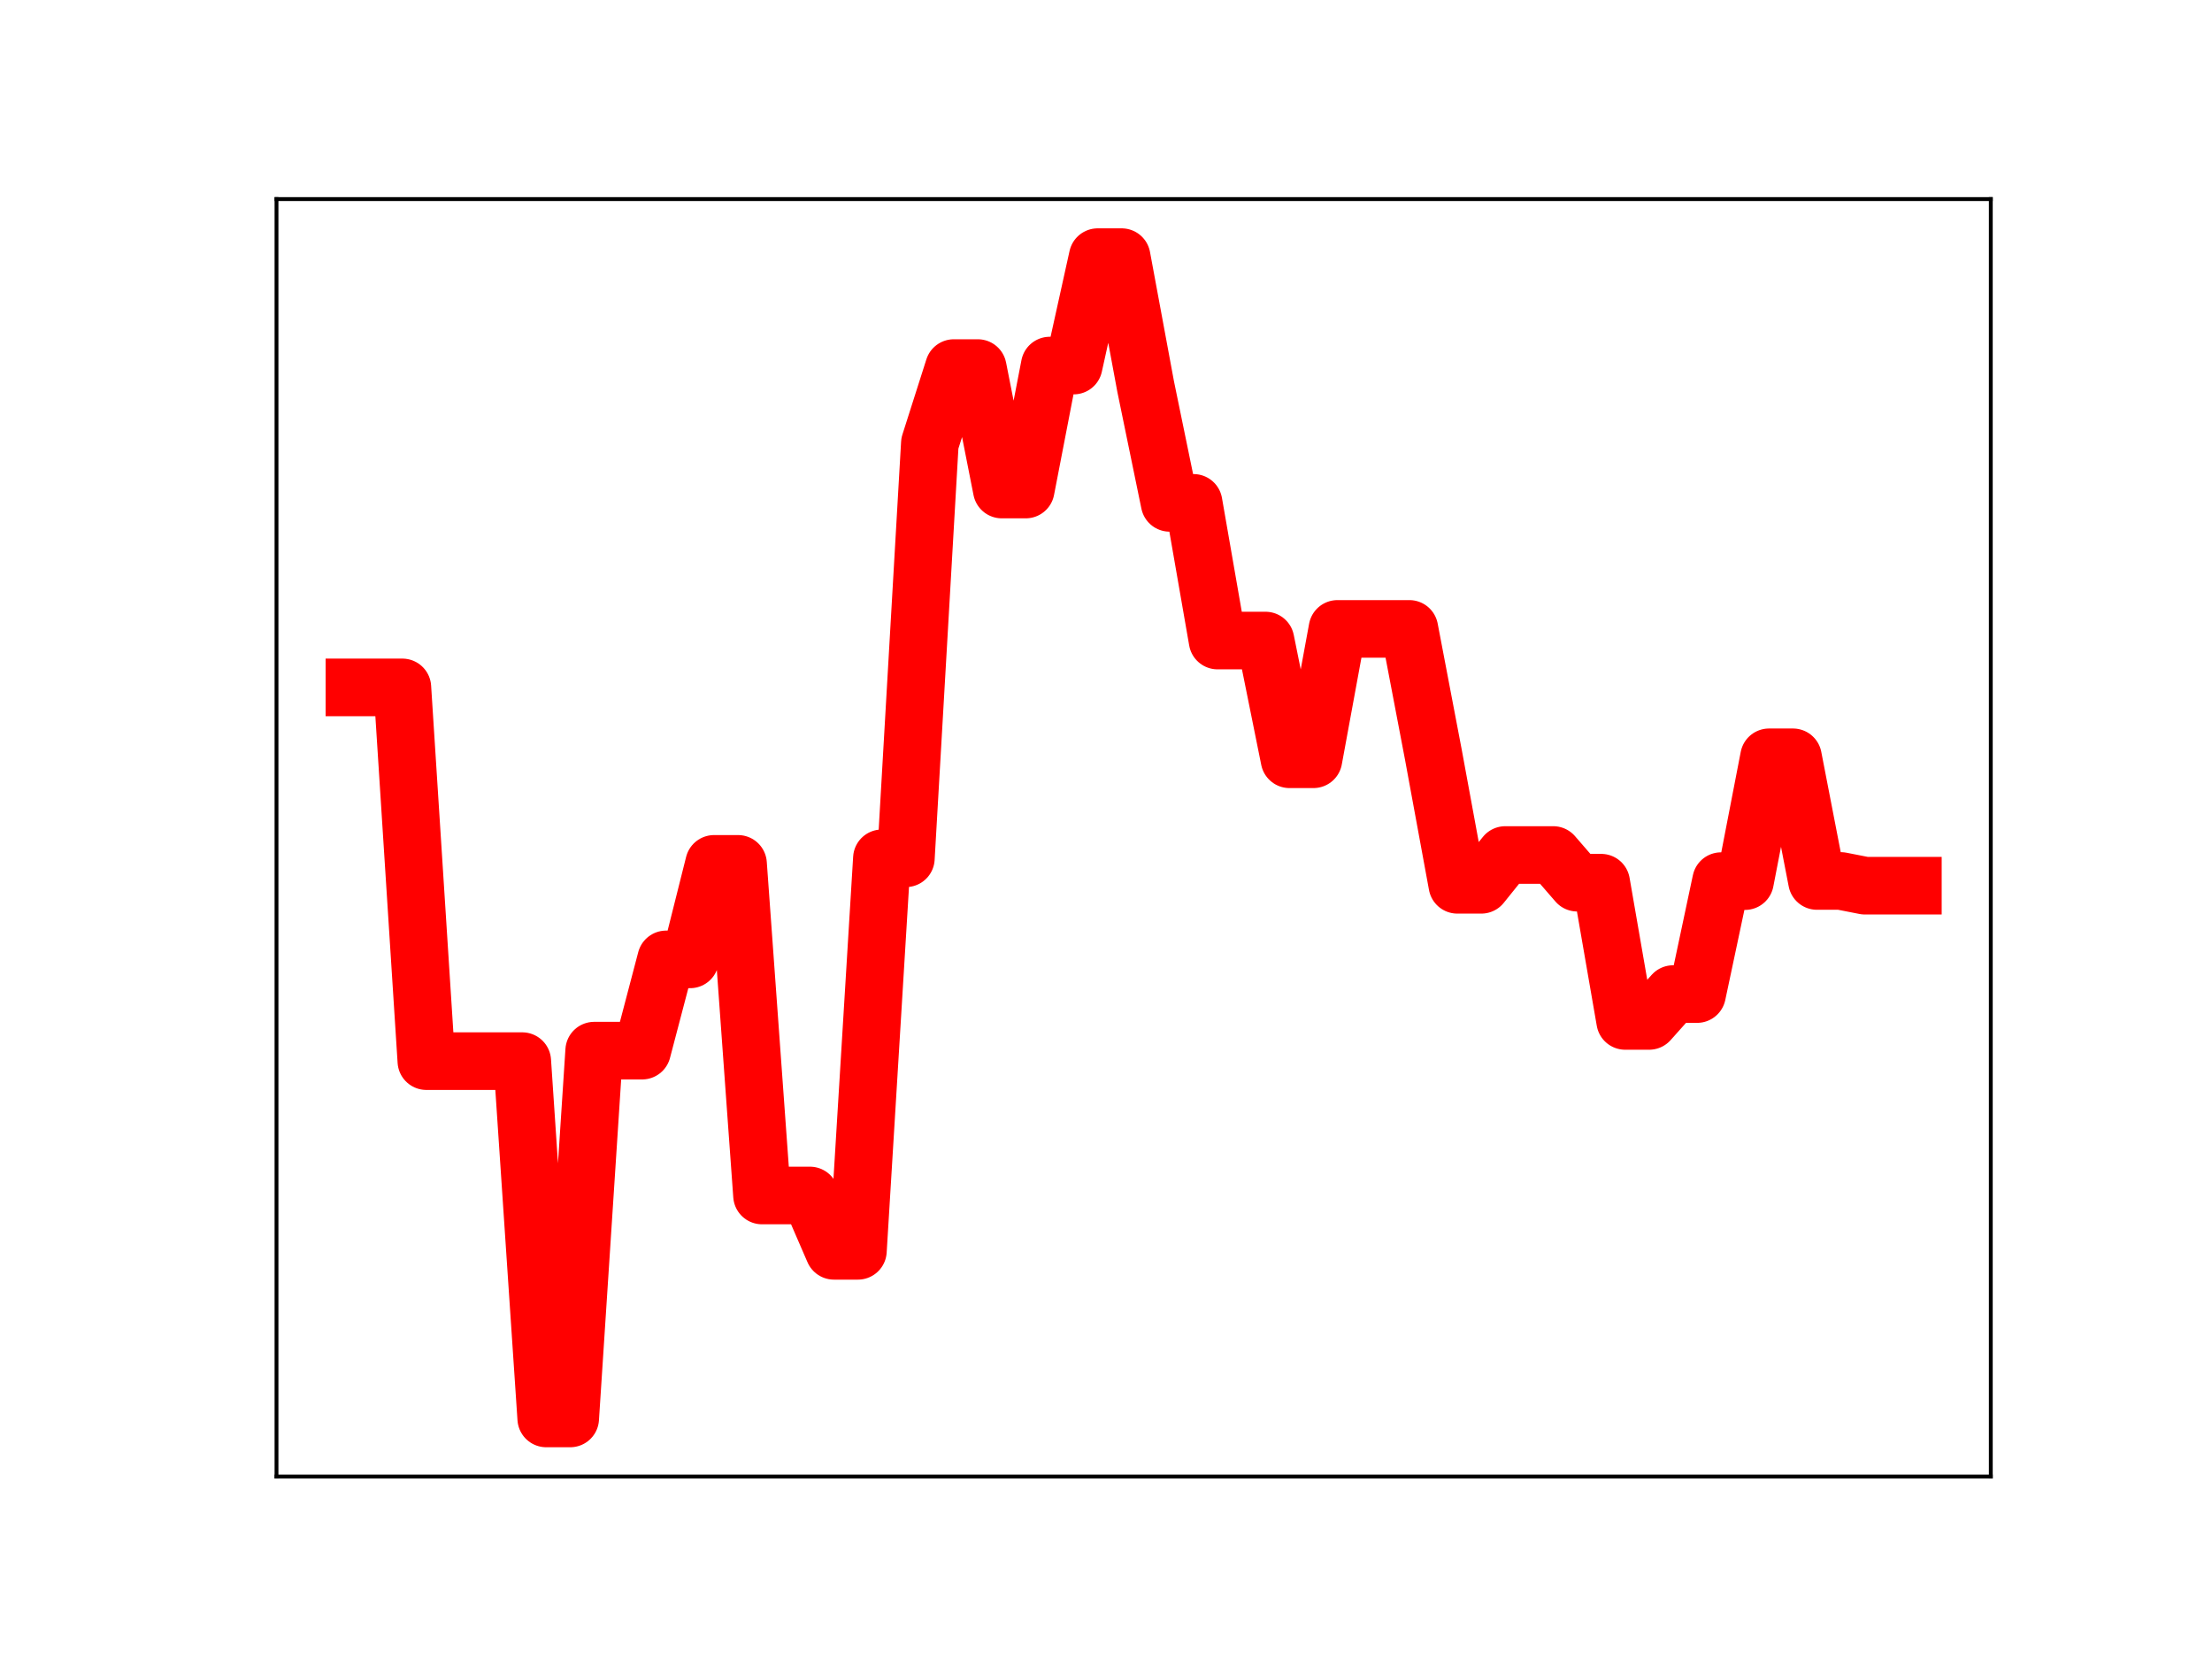 <?xml version="1.0" encoding="utf-8" standalone="no"?>
<!DOCTYPE svg PUBLIC "-//W3C//DTD SVG 1.1//EN"
  "http://www.w3.org/Graphics/SVG/1.1/DTD/svg11.dtd">
<!-- Created with matplotlib (https://matplotlib.org/) -->
<svg height="345.6pt" version="1.1" viewBox="0 0 460.8 345.6" width="460.8pt" xmlns="http://www.w3.org/2000/svg" xmlns:xlink="http://www.w3.org/1999/xlink">
 <defs>
  <style type="text/css">
*{stroke-linecap:butt;stroke-linejoin:round;}
  </style>
 </defs>
 <g id="figure_1">
  <g id="patch_1">
   <path d="M 0 345.6 
L 460.8 345.6 
L 460.8 0 
L 0 0 
z
" style="fill:#ffffff;"/>
  </g>
  <g id="axes_1">
   <g id="patch_2">
    <path d="M 57.6 307.584 
L 414.72 307.584 
L 414.72 41.472 
L 57.6 41.472 
z
" style="fill:#ffffff;"/>
   </g>
   <g id="line2d_1">
    <path clip-path="url(#p9d6f80f7cb)" d="M 73.833 143.198 
L 78.827 143.198 
L 83.822 143.198 
L 88.817 221.055 
L 93.811 221.055 
L 98.806 221.055 
L 103.801 221.055 
L 108.796 221.055 
L 113.79 295.488 
L 118.785 295.488 
L 123.78 218.869 
L 128.774 218.869 
L 133.769 218.869 
L 138.764 199.858 
L 143.758 199.858 
L 148.753 179.959 
L 153.748 179.959 
L 158.742 249.043 
L 163.737 249.043 
L 168.732 249.043 
L 173.726 260.57 
L 178.721 260.57 
L 183.716 178.8 
L 188.71 178.8 
L 193.705 92.348 
L 198.7 76.674 
L 203.695 76.674 
L 208.689 101.979 
L 213.684 101.979 
L 218.679 76.154 
L 223.673 76.154 
L 228.668 53.568 
L 233.663 53.568 
L 238.657 80.508 
L 243.652 104.757 
L 248.647 104.757 
L 253.641 133.437 
L 258.636 133.437 
L 263.631 133.437 
L 268.625 158.17 
L 273.62 158.17 
L 278.615 131.012 
L 283.61 131.012 
L 288.604 131.012 
L 293.599 131.012 
L 298.594 157.19 
L 303.588 184.32 
L 308.583 184.32 
L 313.578 178.113 
L 318.572 178.113 
L 323.567 178.113 
L 328.562 183.88 
L 333.556 183.88 
L 338.551 212.678 
L 343.546 212.678 
L 348.54 207.082 
L 353.535 207.082 
L 358.53 183.554 
L 363.524 183.554 
L 368.519 157.761 
L 373.514 157.761 
L 378.509 183.524 
L 383.503 183.524 
L 388.498 184.505 
L 393.493 184.505 
L 398.487 184.505 
" style="fill:none;stroke:#ff0000;stroke-linecap:square;stroke-width:12;"/>
    <defs>
     <path d="M 0 3 
C 0.796 3 1.559 2.684 2.121 2.121 
C 2.684 1.559 3 0.796 3 0 
C 3 -0.796 2.684 -1.559 2.121 -2.121 
C 1.559 -2.684 0.796 -3 0 -3 
C -0.796 -3 -1.559 -2.684 -2.121 -2.121 
C -2.684 -1.559 -3 -0.796 -3 0 
C -3 0.796 -2.684 1.559 -2.121 2.121 
C -1.559 2.684 -0.796 3 0 3 
z
" id="mb8706a2513" style="stroke:#ff0000;"/>
    </defs>
    <g clip-path="url(#p9d6f80f7cb)">
     <use style="fill:#ff0000;stroke:#ff0000;" x="73.833" xlink:href="#mb8706a2513" y="143.198"/>
     <use style="fill:#ff0000;stroke:#ff0000;" x="78.827" xlink:href="#mb8706a2513" y="143.198"/>
     <use style="fill:#ff0000;stroke:#ff0000;" x="83.822" xlink:href="#mb8706a2513" y="143.198"/>
     <use style="fill:#ff0000;stroke:#ff0000;" x="88.817" xlink:href="#mb8706a2513" y="221.055"/>
     <use style="fill:#ff0000;stroke:#ff0000;" x="93.811" xlink:href="#mb8706a2513" y="221.055"/>
     <use style="fill:#ff0000;stroke:#ff0000;" x="98.806" xlink:href="#mb8706a2513" y="221.055"/>
     <use style="fill:#ff0000;stroke:#ff0000;" x="103.801" xlink:href="#mb8706a2513" y="221.055"/>
     <use style="fill:#ff0000;stroke:#ff0000;" x="108.796" xlink:href="#mb8706a2513" y="221.055"/>
     <use style="fill:#ff0000;stroke:#ff0000;" x="113.79" xlink:href="#mb8706a2513" y="295.488"/>
     <use style="fill:#ff0000;stroke:#ff0000;" x="118.785" xlink:href="#mb8706a2513" y="295.488"/>
     <use style="fill:#ff0000;stroke:#ff0000;" x="123.78" xlink:href="#mb8706a2513" y="218.869"/>
     <use style="fill:#ff0000;stroke:#ff0000;" x="128.774" xlink:href="#mb8706a2513" y="218.869"/>
     <use style="fill:#ff0000;stroke:#ff0000;" x="133.769" xlink:href="#mb8706a2513" y="218.869"/>
     <use style="fill:#ff0000;stroke:#ff0000;" x="138.764" xlink:href="#mb8706a2513" y="199.858"/>
     <use style="fill:#ff0000;stroke:#ff0000;" x="143.758" xlink:href="#mb8706a2513" y="199.858"/>
     <use style="fill:#ff0000;stroke:#ff0000;" x="148.753" xlink:href="#mb8706a2513" y="179.959"/>
     <use style="fill:#ff0000;stroke:#ff0000;" x="153.748" xlink:href="#mb8706a2513" y="179.959"/>
     <use style="fill:#ff0000;stroke:#ff0000;" x="158.742" xlink:href="#mb8706a2513" y="249.043"/>
     <use style="fill:#ff0000;stroke:#ff0000;" x="163.737" xlink:href="#mb8706a2513" y="249.043"/>
     <use style="fill:#ff0000;stroke:#ff0000;" x="168.732" xlink:href="#mb8706a2513" y="249.043"/>
     <use style="fill:#ff0000;stroke:#ff0000;" x="173.726" xlink:href="#mb8706a2513" y="260.57"/>
     <use style="fill:#ff0000;stroke:#ff0000;" x="178.721" xlink:href="#mb8706a2513" y="260.57"/>
     <use style="fill:#ff0000;stroke:#ff0000;" x="183.716" xlink:href="#mb8706a2513" y="178.8"/>
     <use style="fill:#ff0000;stroke:#ff0000;" x="188.71" xlink:href="#mb8706a2513" y="178.8"/>
     <use style="fill:#ff0000;stroke:#ff0000;" x="193.705" xlink:href="#mb8706a2513" y="92.348"/>
     <use style="fill:#ff0000;stroke:#ff0000;" x="198.7" xlink:href="#mb8706a2513" y="76.674"/>
     <use style="fill:#ff0000;stroke:#ff0000;" x="203.695" xlink:href="#mb8706a2513" y="76.674"/>
     <use style="fill:#ff0000;stroke:#ff0000;" x="208.689" xlink:href="#mb8706a2513" y="101.979"/>
     <use style="fill:#ff0000;stroke:#ff0000;" x="213.684" xlink:href="#mb8706a2513" y="101.979"/>
     <use style="fill:#ff0000;stroke:#ff0000;" x="218.679" xlink:href="#mb8706a2513" y="76.154"/>
     <use style="fill:#ff0000;stroke:#ff0000;" x="223.673" xlink:href="#mb8706a2513" y="76.154"/>
     <use style="fill:#ff0000;stroke:#ff0000;" x="228.668" xlink:href="#mb8706a2513" y="53.568"/>
     <use style="fill:#ff0000;stroke:#ff0000;" x="233.663" xlink:href="#mb8706a2513" y="53.568"/>
     <use style="fill:#ff0000;stroke:#ff0000;" x="238.657" xlink:href="#mb8706a2513" y="80.508"/>
     <use style="fill:#ff0000;stroke:#ff0000;" x="243.652" xlink:href="#mb8706a2513" y="104.757"/>
     <use style="fill:#ff0000;stroke:#ff0000;" x="248.647" xlink:href="#mb8706a2513" y="104.757"/>
     <use style="fill:#ff0000;stroke:#ff0000;" x="253.641" xlink:href="#mb8706a2513" y="133.437"/>
     <use style="fill:#ff0000;stroke:#ff0000;" x="258.636" xlink:href="#mb8706a2513" y="133.437"/>
     <use style="fill:#ff0000;stroke:#ff0000;" x="263.631" xlink:href="#mb8706a2513" y="133.437"/>
     <use style="fill:#ff0000;stroke:#ff0000;" x="268.625" xlink:href="#mb8706a2513" y="158.17"/>
     <use style="fill:#ff0000;stroke:#ff0000;" x="273.62" xlink:href="#mb8706a2513" y="158.17"/>
     <use style="fill:#ff0000;stroke:#ff0000;" x="278.615" xlink:href="#mb8706a2513" y="131.012"/>
     <use style="fill:#ff0000;stroke:#ff0000;" x="283.61" xlink:href="#mb8706a2513" y="131.012"/>
     <use style="fill:#ff0000;stroke:#ff0000;" x="288.604" xlink:href="#mb8706a2513" y="131.012"/>
     <use style="fill:#ff0000;stroke:#ff0000;" x="293.599" xlink:href="#mb8706a2513" y="131.012"/>
     <use style="fill:#ff0000;stroke:#ff0000;" x="298.594" xlink:href="#mb8706a2513" y="157.19"/>
     <use style="fill:#ff0000;stroke:#ff0000;" x="303.588" xlink:href="#mb8706a2513" y="184.32"/>
     <use style="fill:#ff0000;stroke:#ff0000;" x="308.583" xlink:href="#mb8706a2513" y="184.32"/>
     <use style="fill:#ff0000;stroke:#ff0000;" x="313.578" xlink:href="#mb8706a2513" y="178.113"/>
     <use style="fill:#ff0000;stroke:#ff0000;" x="318.572" xlink:href="#mb8706a2513" y="178.113"/>
     <use style="fill:#ff0000;stroke:#ff0000;" x="323.567" xlink:href="#mb8706a2513" y="178.113"/>
     <use style="fill:#ff0000;stroke:#ff0000;" x="328.562" xlink:href="#mb8706a2513" y="183.88"/>
     <use style="fill:#ff0000;stroke:#ff0000;" x="333.556" xlink:href="#mb8706a2513" y="183.88"/>
     <use style="fill:#ff0000;stroke:#ff0000;" x="338.551" xlink:href="#mb8706a2513" y="212.678"/>
     <use style="fill:#ff0000;stroke:#ff0000;" x="343.546" xlink:href="#mb8706a2513" y="212.678"/>
     <use style="fill:#ff0000;stroke:#ff0000;" x="348.54" xlink:href="#mb8706a2513" y="207.082"/>
     <use style="fill:#ff0000;stroke:#ff0000;" x="353.535" xlink:href="#mb8706a2513" y="207.082"/>
     <use style="fill:#ff0000;stroke:#ff0000;" x="358.53" xlink:href="#mb8706a2513" y="183.554"/>
     <use style="fill:#ff0000;stroke:#ff0000;" x="363.524" xlink:href="#mb8706a2513" y="183.554"/>
     <use style="fill:#ff0000;stroke:#ff0000;" x="368.519" xlink:href="#mb8706a2513" y="157.761"/>
     <use style="fill:#ff0000;stroke:#ff0000;" x="373.514" xlink:href="#mb8706a2513" y="157.761"/>
     <use style="fill:#ff0000;stroke:#ff0000;" x="378.509" xlink:href="#mb8706a2513" y="183.524"/>
     <use style="fill:#ff0000;stroke:#ff0000;" x="383.503" xlink:href="#mb8706a2513" y="183.524"/>
     <use style="fill:#ff0000;stroke:#ff0000;" x="388.498" xlink:href="#mb8706a2513" y="184.505"/>
     <use style="fill:#ff0000;stroke:#ff0000;" x="393.493" xlink:href="#mb8706a2513" y="184.505"/>
     <use style="fill:#ff0000;stroke:#ff0000;" x="398.487" xlink:href="#mb8706a2513" y="184.505"/>
    </g>
   </g>
   <g id="patch_3">
    <path d="M 57.6 307.584 
L 57.6 41.472 
" style="fill:none;stroke:#000000;stroke-linecap:square;stroke-linejoin:miter;stroke-width:0.8;"/>
   </g>
   <g id="patch_4">
    <path d="M 414.72 307.584 
L 414.72 41.472 
" style="fill:none;stroke:#000000;stroke-linecap:square;stroke-linejoin:miter;stroke-width:0.8;"/>
   </g>
   <g id="patch_5">
    <path d="M 57.6 307.584 
L 414.72 307.584 
" style="fill:none;stroke:#000000;stroke-linecap:square;stroke-linejoin:miter;stroke-width:0.8;"/>
   </g>
   <g id="patch_6">
    <path d="M 57.6 41.472 
L 414.72 41.472 
" style="fill:none;stroke:#000000;stroke-linecap:square;stroke-linejoin:miter;stroke-width:0.8;"/>
   </g>
  </g>
 </g>
 <defs>
  <clipPath id="p9d6f80f7cb">
   <rect height="266.112" width="357.12" x="57.6" y="41.472"/>
  </clipPath>
 </defs>
</svg>
